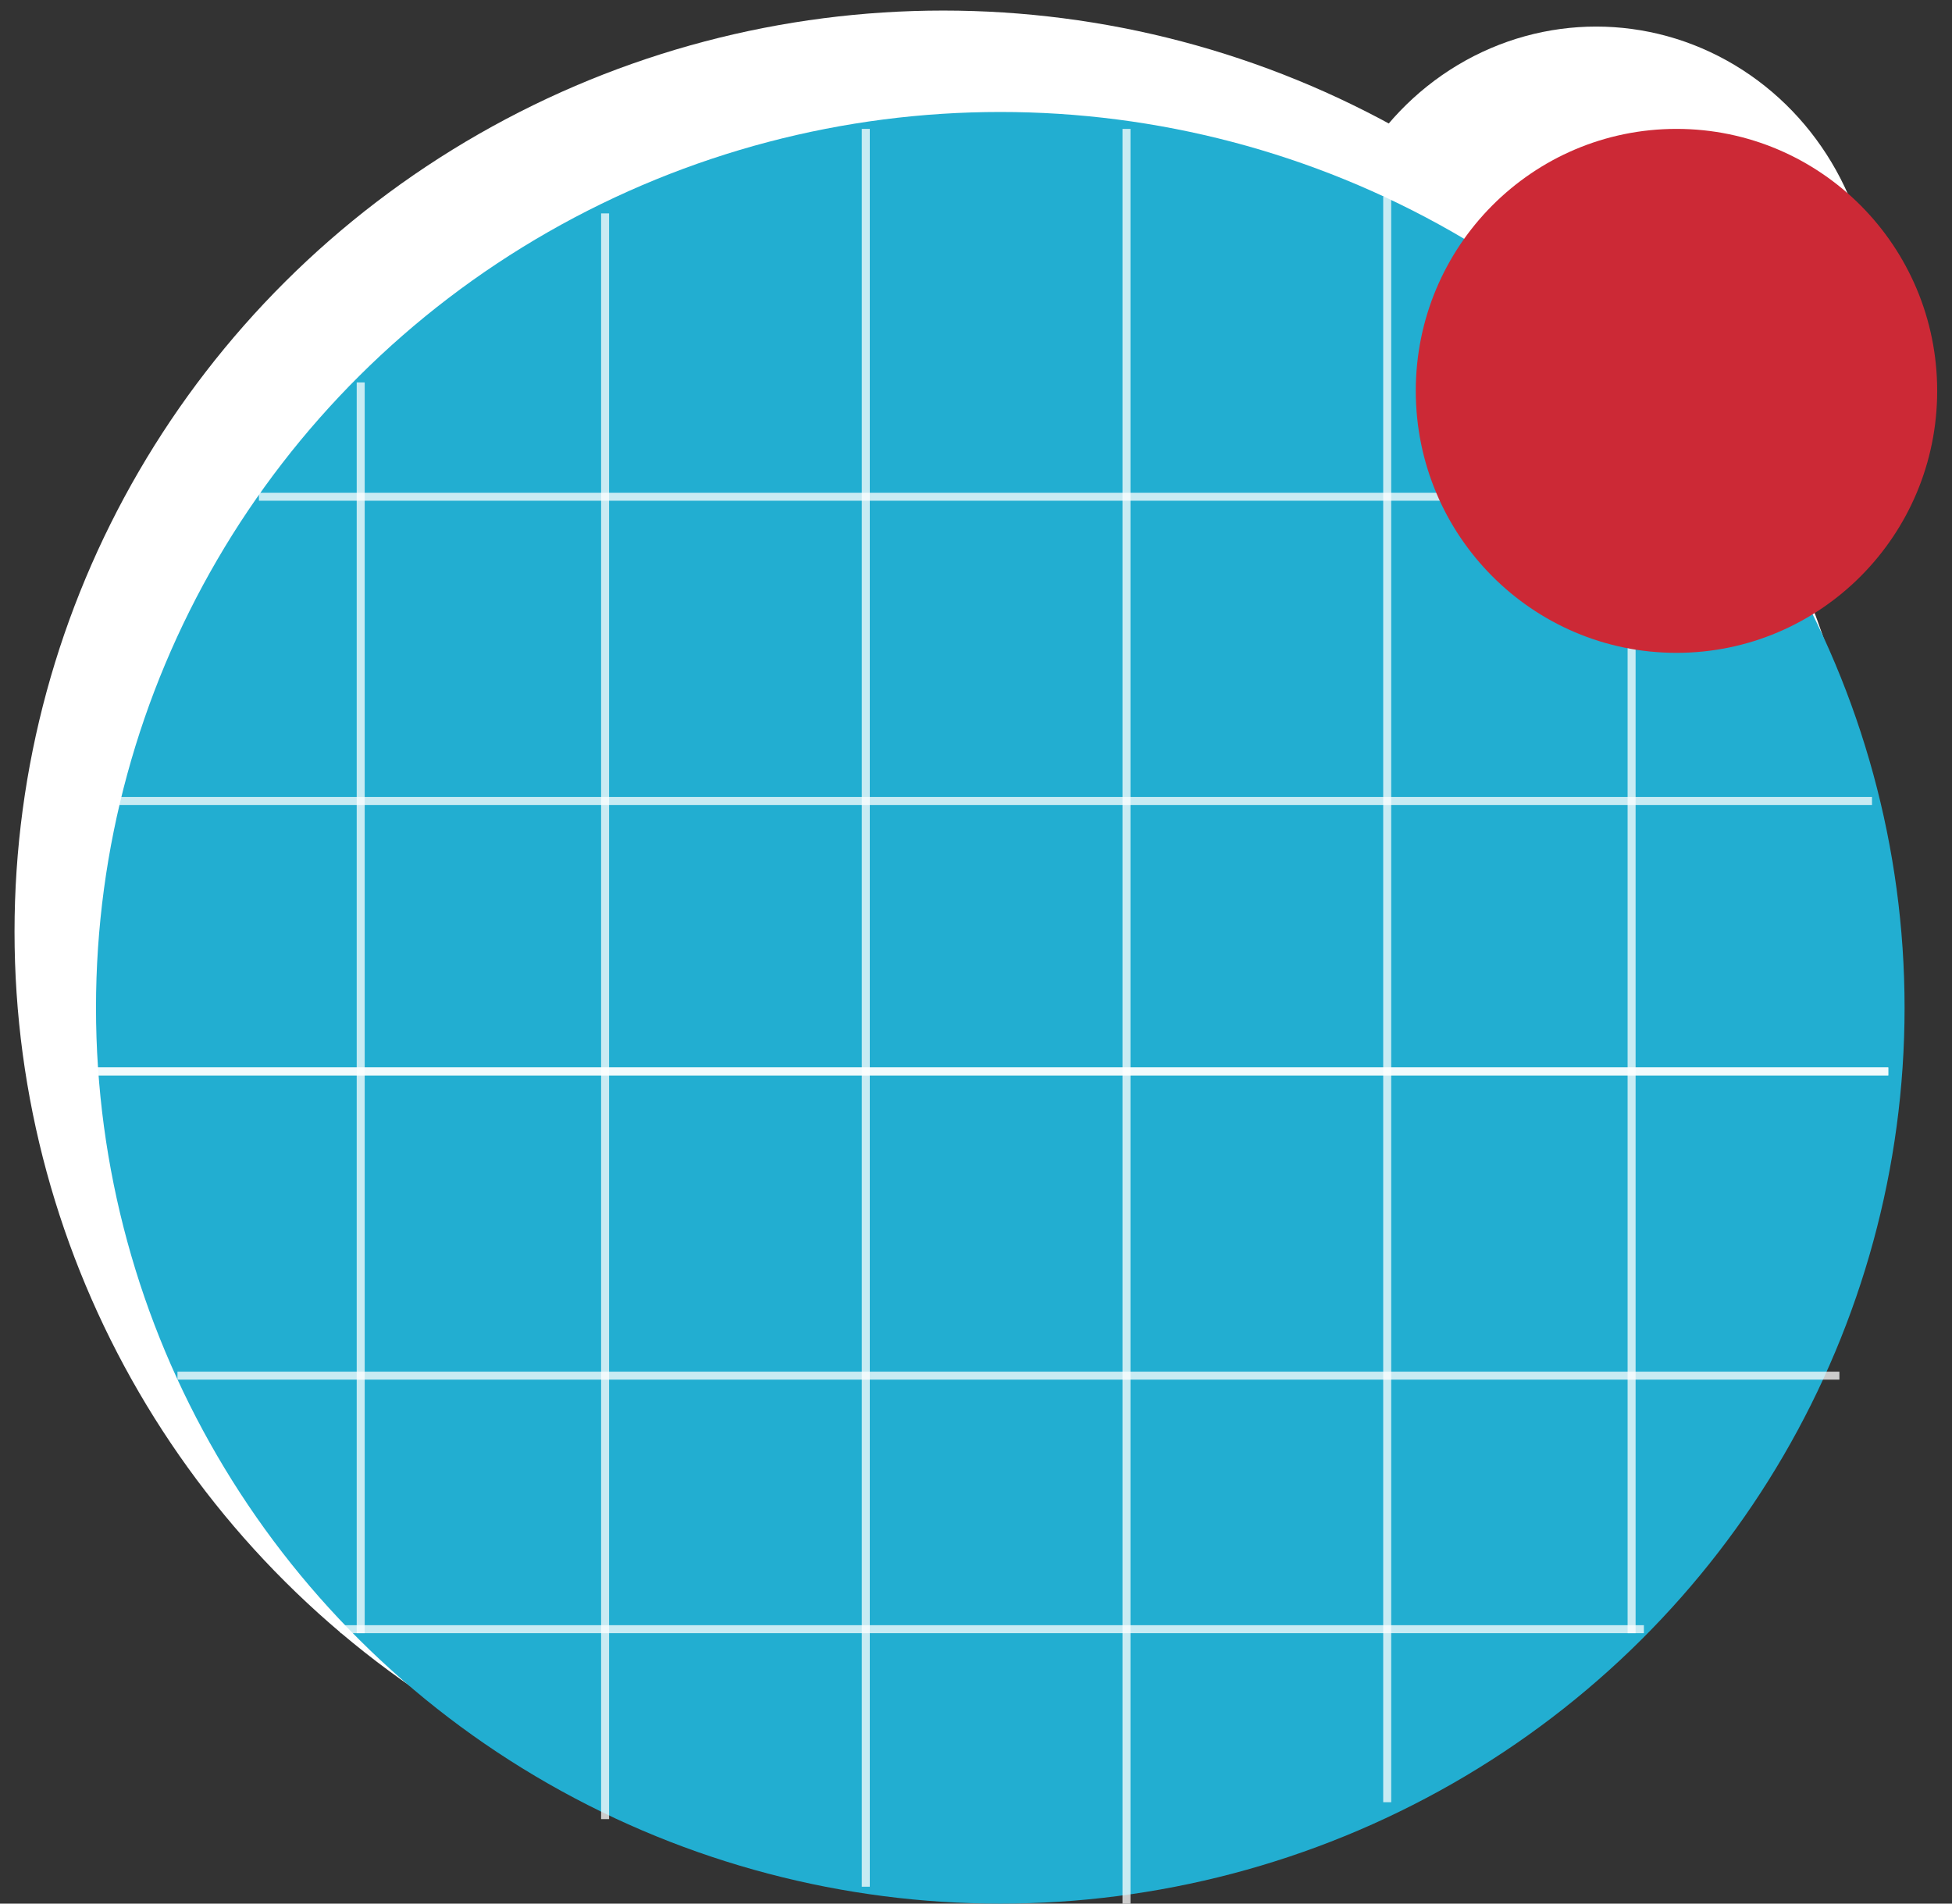 <svg width="122" height="119" viewBox="0 0 122 119" fill="none" xmlns="http://www.w3.org/2000/svg">
<rect x="0" y="0" width="122" height="119" fill="#333333" stroke="none"/>
<ellipse cx="58.954" cy="58.245" rx="58.046" ry="57.585" fill="white"/>
<ellipse cx="99.761" cy="19.623" rx="17.312" ry="17.962" fill="white"/>
<ellipse cx="62.518" cy="63" rx="56.518" ry="56" fill="#22AED1"/>
<line x1="86.7" y1="12.283" x2="86.7" y2="112.66" stroke="white" stroke-opacity="0.75" stroke-width="0.5"/>
<line x1="101.975" y1="22.849" x2="101.975" y2="102.094" stroke="white" stroke-opacity="0.75" stroke-width="0.5"/>
<line x1="70.406" y1="8.057" x2="70.406" y2="119" stroke="white" stroke-opacity="0.75" stroke-width="0.5"/>
<line x1="54.112" y1="8.057" x2="54.112" y2="117.943" stroke="white" stroke-opacity="0.75" stroke-width="0.5"/>
<line x1="37.819" y1="13.34" x2="37.819" y2="113.717" stroke="white" stroke-opacity="0.75" stroke-width="0.5"/>
<line x1="22.544" y1="23.906" x2="22.544" y2="102.094" stroke="white" stroke-opacity="0.75" stroke-width="0.5"/>
<line x1="16.183" y1="31.052" x2="108.853" y2="31.052" stroke="white" stroke-opacity="0.75" stroke-width="0.5"/>
<line x1="7.018" y1="50.071" x2="117" y2="50.071" stroke="white" stroke-opacity="0.75" stroke-width="0.5"/>
<line x1="6" y1="66.976" x2="118.018" y2="66.976" stroke="white" stroke-opacity="0.75" stroke-width="0.5"/>
<line x1="6" y1="66.976" x2="118.018" y2="66.976" stroke="white" stroke-opacity="0.75" stroke-width="0.5"/>
<line x1="11.092" y1="85.995" x2="114.963" y2="85.995" stroke="white" stroke-opacity="0.75" stroke-width="0.5"/>
<line x1="21.275" y1="101.844" x2="102.743" y2="101.844" stroke="white" stroke-opacity="0.75" stroke-width="0.5"/>
<ellipse cx="104.78" cy="24.434" rx="16.294" ry="16.377" fill="#CC2936"/>
</svg>
